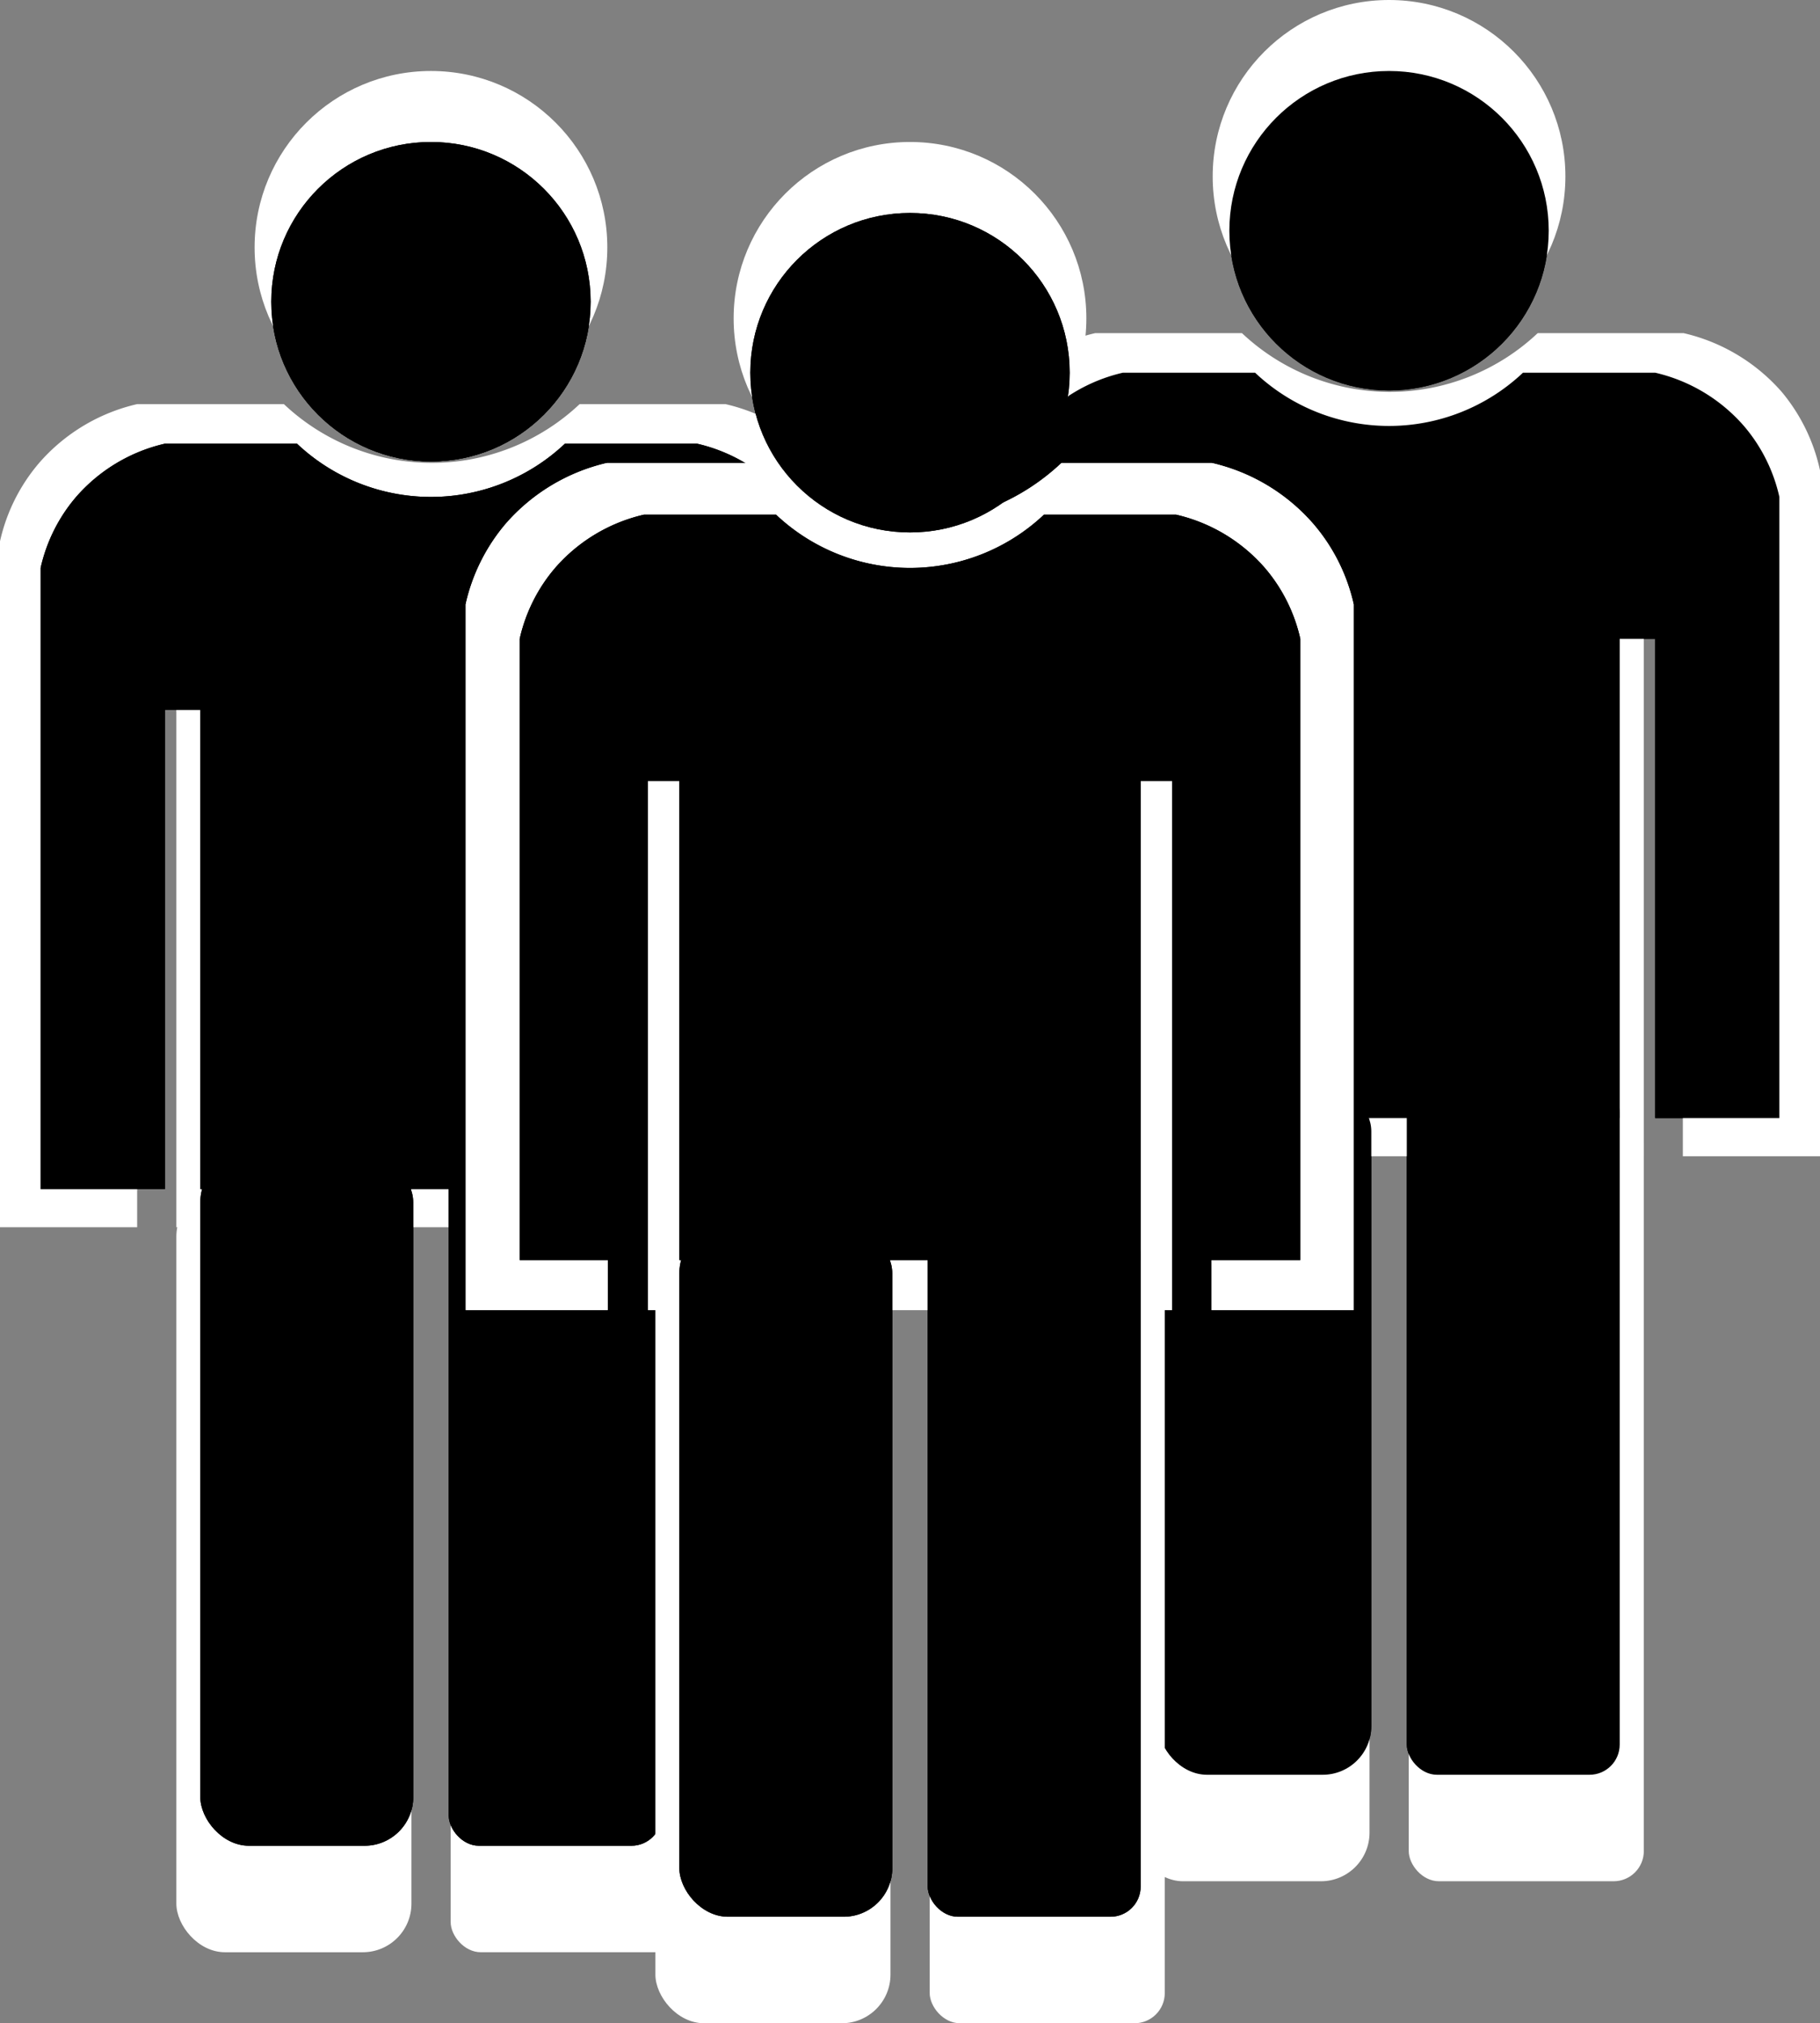 <svg xmlns="http://www.w3.org/2000/svg" viewBox="0 0 102.58 114"><rect x="0" y="0" width="102.58" height="114" fill="#808080" stroke="none"/><defs><style>.cls-1{fill:#fff;}</style></defs><g id="Camada_2" data-name="Camada 2"><g id="Camada_1-2" data-name="Camada 1"><rect x="38.29" y="69" width="12" height="39" rx="2.74"/><path d="M73.29,36V71h-7V44h-2V71h-26V44h-2V71h-7V36a9.25,9.25,0,0,1,2-4,9.44,9.44,0,0,1,5-3h7.45a11,11,0,0,0,15.1,0h7.45a9.44,9.44,0,0,1,5,3A9.25,9.25,0,0,1,73.29,36Z"/><rect x="52.29" y="69" width="12" height="39" rx="1.7"/><circle cx="51.29" cy="21" r="8"/><circle cx="51.29" cy="21" r="9"/><rect x="65.29" y="61" width="12" height="39" rx="2.74"/><path d="M100.29,28V63h-7V36h-2V63h-26V36h-2V63h-7V28a9.25,9.25,0,0,1,2-4,9.44,9.44,0,0,1,5-3h7.45a11,11,0,0,0,15.1,0h7.45a9.44,9.44,0,0,1,5,3A9.25,9.25,0,0,1,100.29,28Z"/><rect x="79.29" y="61" width="12" height="39" rx="1.7"/><circle cx="78.29" cy="13" r="8"/><circle cx="78.29" cy="13" r="9"/><rect class="cls-1" x="63.94" y="62.94" width="13.25" height="43.06" rx="2.74"/><path class="cls-1" d="M102.58,26.5V65.15H94.85V35.33h-2.2V65.15H63.94V35.33H61.73V65.15H54V26.5a10.2,10.2,0,0,1,2.21-4.42,10.42,10.42,0,0,1,5.52-3.31H70a12.15,12.15,0,0,0,16.67,0h8.22a10.47,10.47,0,0,1,5.53,3.31A10.27,10.27,0,0,1,102.58,26.5Z"/><rect class="cls-1" x="79.4" y="62.94" width="13.25" height="43.06" rx="1.7"/><circle class="cls-1" cx="78.29" cy="9.94" r="8.83"/><circle class="cls-1" cx="78.29" cy="9.94" r="9.94"/><rect x="65.29" y="61" width="12" height="39" rx="2.74"/><path d="M100.29,28V63h-7V36h-2V63h-26V36h-2V63h-7V28a9.25,9.25,0,0,1,2-4,9.44,9.44,0,0,1,5-3h7.45a11,11,0,0,0,15.1,0h7.45a9.44,9.44,0,0,1,5,3A9.25,9.25,0,0,1,100.29,28Z"/><rect x="79.29" y="61" width="12" height="39" rx="1.7"/><circle cx="78.29" cy="13" r="8"/><circle cx="78.29" cy="13" r="9"/><rect x="11.29" y="65" width="12" height="39" rx="2.74"/><path d="M46.29,32V67h-7V40h-2V67h-26V40h-2V67h-7V32a9.25,9.25,0,0,1,2-4,9.44,9.44,0,0,1,5-3h7.45a11,11,0,0,0,15.1,0h7.45a9.44,9.44,0,0,1,5,3A9.25,9.25,0,0,1,46.29,32Z"/><circle cx="24.29" cy="17" r="8"/><circle cx="24.29" cy="17" r="9"/><rect class="cls-1" x="9.94" y="66.94" width="13.25" height="43.06" rx="2.74"/><path class="cls-1" d="M48.58,30.5V69.15H40.85V39.33h-2.2V69.15H9.94V39.33H7.73V69.15H0V30.5a10.2,10.2,0,0,1,2.21-4.42,10.42,10.42,0,0,1,5.52-3.31H16a12.15,12.15,0,0,0,16.67,0h8.22a10.47,10.47,0,0,1,5.53,3.31A10.27,10.27,0,0,1,48.58,30.5Z"/><rect class="cls-1" x="25.4" y="66.94" width="13.25" height="43.06" rx="1.7"/><circle class="cls-1" cx="24.29" cy="13.94" r="8.83"/><circle class="cls-1" cx="24.29" cy="13.94" r="9.94"/><rect x="11.29" y="65" width="12" height="39" rx="2.74"/><path d="M46.29,32V67h-7V40h-2V67h-26V40h-2V67h-7V32a9.25,9.25,0,0,1,2-4,9.44,9.44,0,0,1,5-3h7.45a11,11,0,0,0,15.1,0h7.45a9.44,9.44,0,0,1,5,3A9.25,9.25,0,0,1,46.29,32Z"/><rect x="25.29" y="65" width="12" height="39" rx="1.7"/><circle cx="24.29" cy="17" r="8"/><circle cx="24.29" cy="17" r="9"/><rect x="11.29" y="65" width="12" height="39" rx="2.74"/><path d="M46.29,32V67h-7V40h-2V67h-26V40h-2V67h-7V32a9.25,9.25,0,0,1,2-4,9.44,9.44,0,0,1,5-3h7.45a11,11,0,0,0,15.1,0h7.45a9.44,9.44,0,0,1,5,3A9.25,9.25,0,0,1,46.29,32Z"/><rect x="25.29" y="65" width="12" height="39" rx="1.7"/><circle cx="24.29" cy="17" r="8"/><circle cx="24.29" cy="17" r="9"/><rect class="cls-1" x="36.94" y="70.94" width="13.25" height="43.06" rx="2.74"/><path class="cls-1" d="M76.29,34.05V73.82h-8V43.14H66.06V73.82H36.52V43.14H34.25V73.82h-8V34.05a10.54,10.54,0,0,1,2.27-4.55,10.8,10.8,0,0,1,5.69-3.41h8.46a12.5,12.5,0,0,0,17.16,0h8.47A10.78,10.78,0,0,1,74,29.5,10.43,10.43,0,0,1,76.29,34.05Z"/><path class="cls-1" d="M76.29,34.05V73.82h-8V43.14H66.06V73.82H36.52V43.14H34.25V73.82h-8V34.05a10.54,10.54,0,0,1,2.27-4.55,10.8,10.8,0,0,1,5.69-3.41h8.46a12.5,12.5,0,0,0,17.16,0h8.47A10.78,10.78,0,0,1,74,29.5,10.43,10.43,0,0,1,76.29,34.05Z"/><rect class="cls-1" x="52.4" y="70.94" width="13.25" height="43.06" rx="1.7"/><circle class="cls-1" cx="51.29" cy="17.94" r="8.83"/><circle class="cls-1" cx="51.29" cy="17.94" r="9.94"/><rect x="38.29" y="69" width="12" height="39" rx="2.74"/><path d="M73.29,36V71h-7V44h-2V71h-26V44h-2V71h-7V36a9.25,9.25,0,0,1,2-4,9.44,9.44,0,0,1,5-3h7.45a11,11,0,0,0,15.1,0h7.45a9.44,9.44,0,0,1,5,3A9.25,9.25,0,0,1,73.29,36Z"/><rect x="52.29" y="69" width="12" height="39" rx="1.7"/><circle cx="51.29" cy="21" r="8"/><circle cx="51.29" cy="21" r="9"/><rect x="38.29" y="69" width="12" height="39" rx="2.74"/><path d="M73.29,36V71h-7V44h-2V71h-26V44h-2V71h-7V36a9.25,9.25,0,0,1,2-4,9.44,9.44,0,0,1,5-3h7.45a11,11,0,0,0,15.1,0h7.45a9.44,9.44,0,0,1,5,3A9.25,9.25,0,0,1,73.29,36Z"/><rect x="52.29" y="69" width="12" height="39" rx="1.7"/><circle cx="51.29" cy="21" r="8"/><circle cx="51.29" cy="21" r="9"/></g></g></svg>